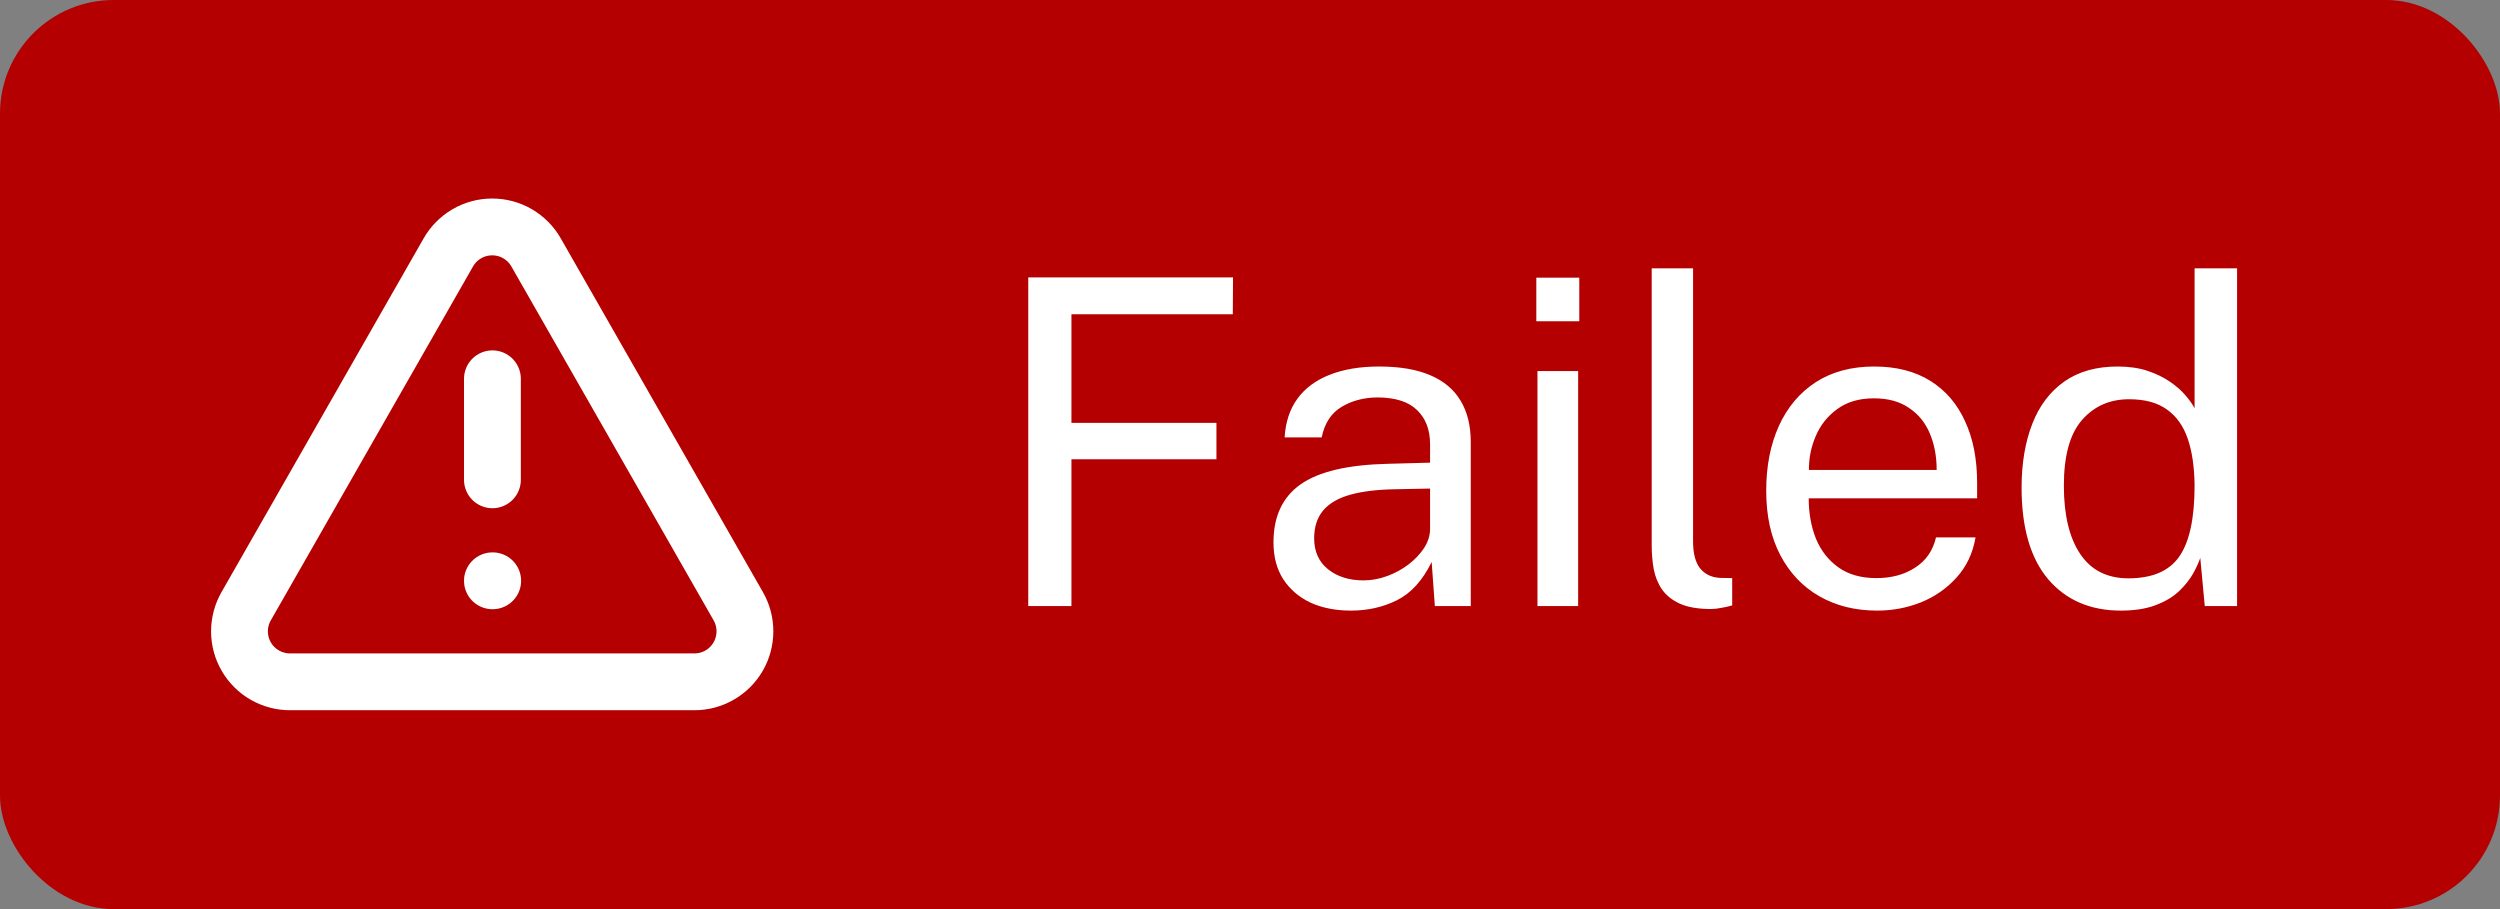 <svg width="66" height="24" viewBox="0 0 66 24" fill="none" xmlns="http://www.w3.org/2000/svg">
<rect x="0" y="0" width="66" height="24" fill="#808080" stroke="none"/>
<rect width="66" height="24" rx="3" fill="#B40000"/>
<path d="M27.146 16V7.324H32.552L32.546 8.296H28.286V11.164H32.114V12.124H28.286V16H27.146ZM35.666 16.12C35.262 16.12 34.906 16.05 34.598 15.91C34.294 15.766 34.054 15.56 33.878 15.292C33.706 15.024 33.62 14.7 33.62 14.32C33.62 13.632 33.86 13.12 34.34 12.784C34.82 12.448 35.59 12.268 36.65 12.244L37.754 12.214V11.728C37.754 11.348 37.64 11.048 37.412 10.828C37.184 10.604 36.832 10.492 36.356 10.492C36 10.496 35.686 10.58 35.414 10.744C35.142 10.908 34.968 11.176 34.892 11.548H33.914C33.938 11.144 34.05 10.804 34.25 10.528C34.454 10.248 34.74 10.036 35.108 9.892C35.476 9.748 35.91 9.676 36.41 9.676C36.95 9.676 37.398 9.752 37.754 9.904C38.114 10.056 38.382 10.28 38.558 10.576C38.738 10.872 38.828 11.236 38.828 11.668V16H37.88L37.796 14.836C37.56 15.32 37.256 15.656 36.884 15.844C36.516 16.028 36.11 16.12 35.666 16.12ZM35.996 15.322C36.208 15.322 36.416 15.284 36.62 15.208C36.828 15.132 37.016 15.03 37.184 14.902C37.356 14.77 37.494 14.624 37.598 14.464C37.702 14.3 37.754 14.132 37.754 13.96V12.898L36.836 12.916C36.36 12.924 35.964 12.972 35.648 13.06C35.332 13.148 35.094 13.286 34.934 13.474C34.774 13.662 34.694 13.908 34.694 14.212C34.694 14.56 34.816 14.832 35.06 15.028C35.304 15.224 35.616 15.322 35.996 15.322ZM40.589 16V9.796H41.663V16H40.589ZM40.559 8.482V7.33H41.693V8.482H40.559ZM45.172 16.078C44.836 16.078 44.563 16.032 44.355 15.94C44.151 15.848 43.993 15.724 43.882 15.568C43.773 15.412 43.7 15.234 43.66 15.034C43.623 14.83 43.605 14.62 43.605 14.404V7.084H44.697V14.296C44.697 14.608 44.758 14.842 44.877 14.998C45.002 15.154 45.173 15.24 45.394 15.256L45.73 15.262V15.982C45.638 16.01 45.541 16.032 45.441 16.048C45.342 16.068 45.252 16.078 45.172 16.078ZM49.556 16.12C48.98 16.12 48.472 15.994 48.032 15.742C47.592 15.49 47.248 15.128 47 14.656C46.752 14.184 46.628 13.618 46.628 12.958C46.628 12.306 46.74 11.734 46.964 11.242C47.188 10.75 47.512 10.366 47.936 10.09C48.364 9.814 48.878 9.676 49.478 9.676C50.062 9.676 50.556 9.802 50.96 10.054C51.364 10.306 51.67 10.662 51.878 11.122C52.09 11.578 52.196 12.12 52.196 12.748V13.156H47.75C47.75 13.548 47.814 13.904 47.942 14.224C48.074 14.54 48.272 14.792 48.536 14.98C48.8 15.168 49.134 15.262 49.538 15.262C49.934 15.262 50.274 15.17 50.558 14.986C50.846 14.802 51.03 14.536 51.11 14.188H52.154C52.082 14.608 51.914 14.962 51.65 15.25C51.39 15.538 51.076 15.756 50.708 15.904C50.344 16.048 49.96 16.12 49.556 16.12ZM47.756 12.406H51.128C51.128 12.05 51.068 11.73 50.948 11.446C50.828 11.158 50.644 10.932 50.396 10.768C50.152 10.6 49.844 10.516 49.472 10.516C49.084 10.516 48.762 10.61 48.506 10.798C48.25 10.982 48.06 11.22 47.936 11.512C47.812 11.8 47.752 12.098 47.756 12.406ZM55.992 16.12C55.184 16.12 54.544 15.844 54.072 15.292C53.605 14.74 53.37 13.934 53.37 12.874C53.37 12.23 53.465 11.668 53.653 11.188C53.84 10.708 54.123 10.336 54.498 10.072C54.874 9.808 55.343 9.676 55.903 9.676C56.203 9.676 56.467 9.714 56.694 9.79C56.922 9.866 57.12 9.962 57.288 10.078C57.456 10.194 57.593 10.314 57.697 10.438C57.804 10.562 57.885 10.676 57.937 10.78V7.084H59.059V16H58.206L58.087 14.728C58.047 14.848 57.983 14.988 57.895 15.148C57.806 15.304 57.682 15.458 57.523 15.61C57.367 15.758 57.163 15.88 56.91 15.976C56.658 16.072 56.352 16.12 55.992 16.12ZM56.191 15.268C56.815 15.268 57.261 15.078 57.529 14.698C57.8 14.314 57.937 13.688 57.937 12.82C57.932 12.336 57.873 11.924 57.757 11.584C57.641 11.244 57.456 10.986 57.205 10.81C56.956 10.63 56.624 10.54 56.209 10.54C55.7 10.54 55.286 10.722 54.967 11.086C54.647 11.45 54.486 12.028 54.486 12.82C54.486 13.596 54.63 14.198 54.919 14.626C55.206 15.054 55.63 15.268 56.191 15.268Z" fill="white"/>
<path d="M19.488 16L14.154 6.667C14.038 6.461 13.869 6.291 13.665 6.172C13.462 6.053 13.23 5.991 12.994 5.991C12.758 5.991 12.527 6.053 12.323 6.172C12.119 6.291 11.951 6.461 11.834 6.667L6.501 16C6.383 16.204 6.322 16.435 6.322 16.67C6.323 16.905 6.385 17.136 6.504 17.338C6.622 17.542 6.792 17.71 6.997 17.826C7.201 17.942 7.433 18.002 7.668 18H18.334C18.568 18 18.798 17.938 19 17.821C19.203 17.704 19.371 17.535 19.488 17.333C19.605 17.13 19.666 16.9 19.666 16.666C19.666 16.432 19.605 16.203 19.488 16Z" stroke="white" stroke-width="1.5" stroke-linecap="round" stroke-linejoin="round"/>
<path d="M13 10V12.667" stroke="white" stroke-width="1.5" stroke-linecap="round" stroke-linejoin="round"/>
<path d="M13 15.333H13.007" stroke="white" stroke-width="1.5" stroke-linecap="round" stroke-linejoin="round"/>
</svg>
